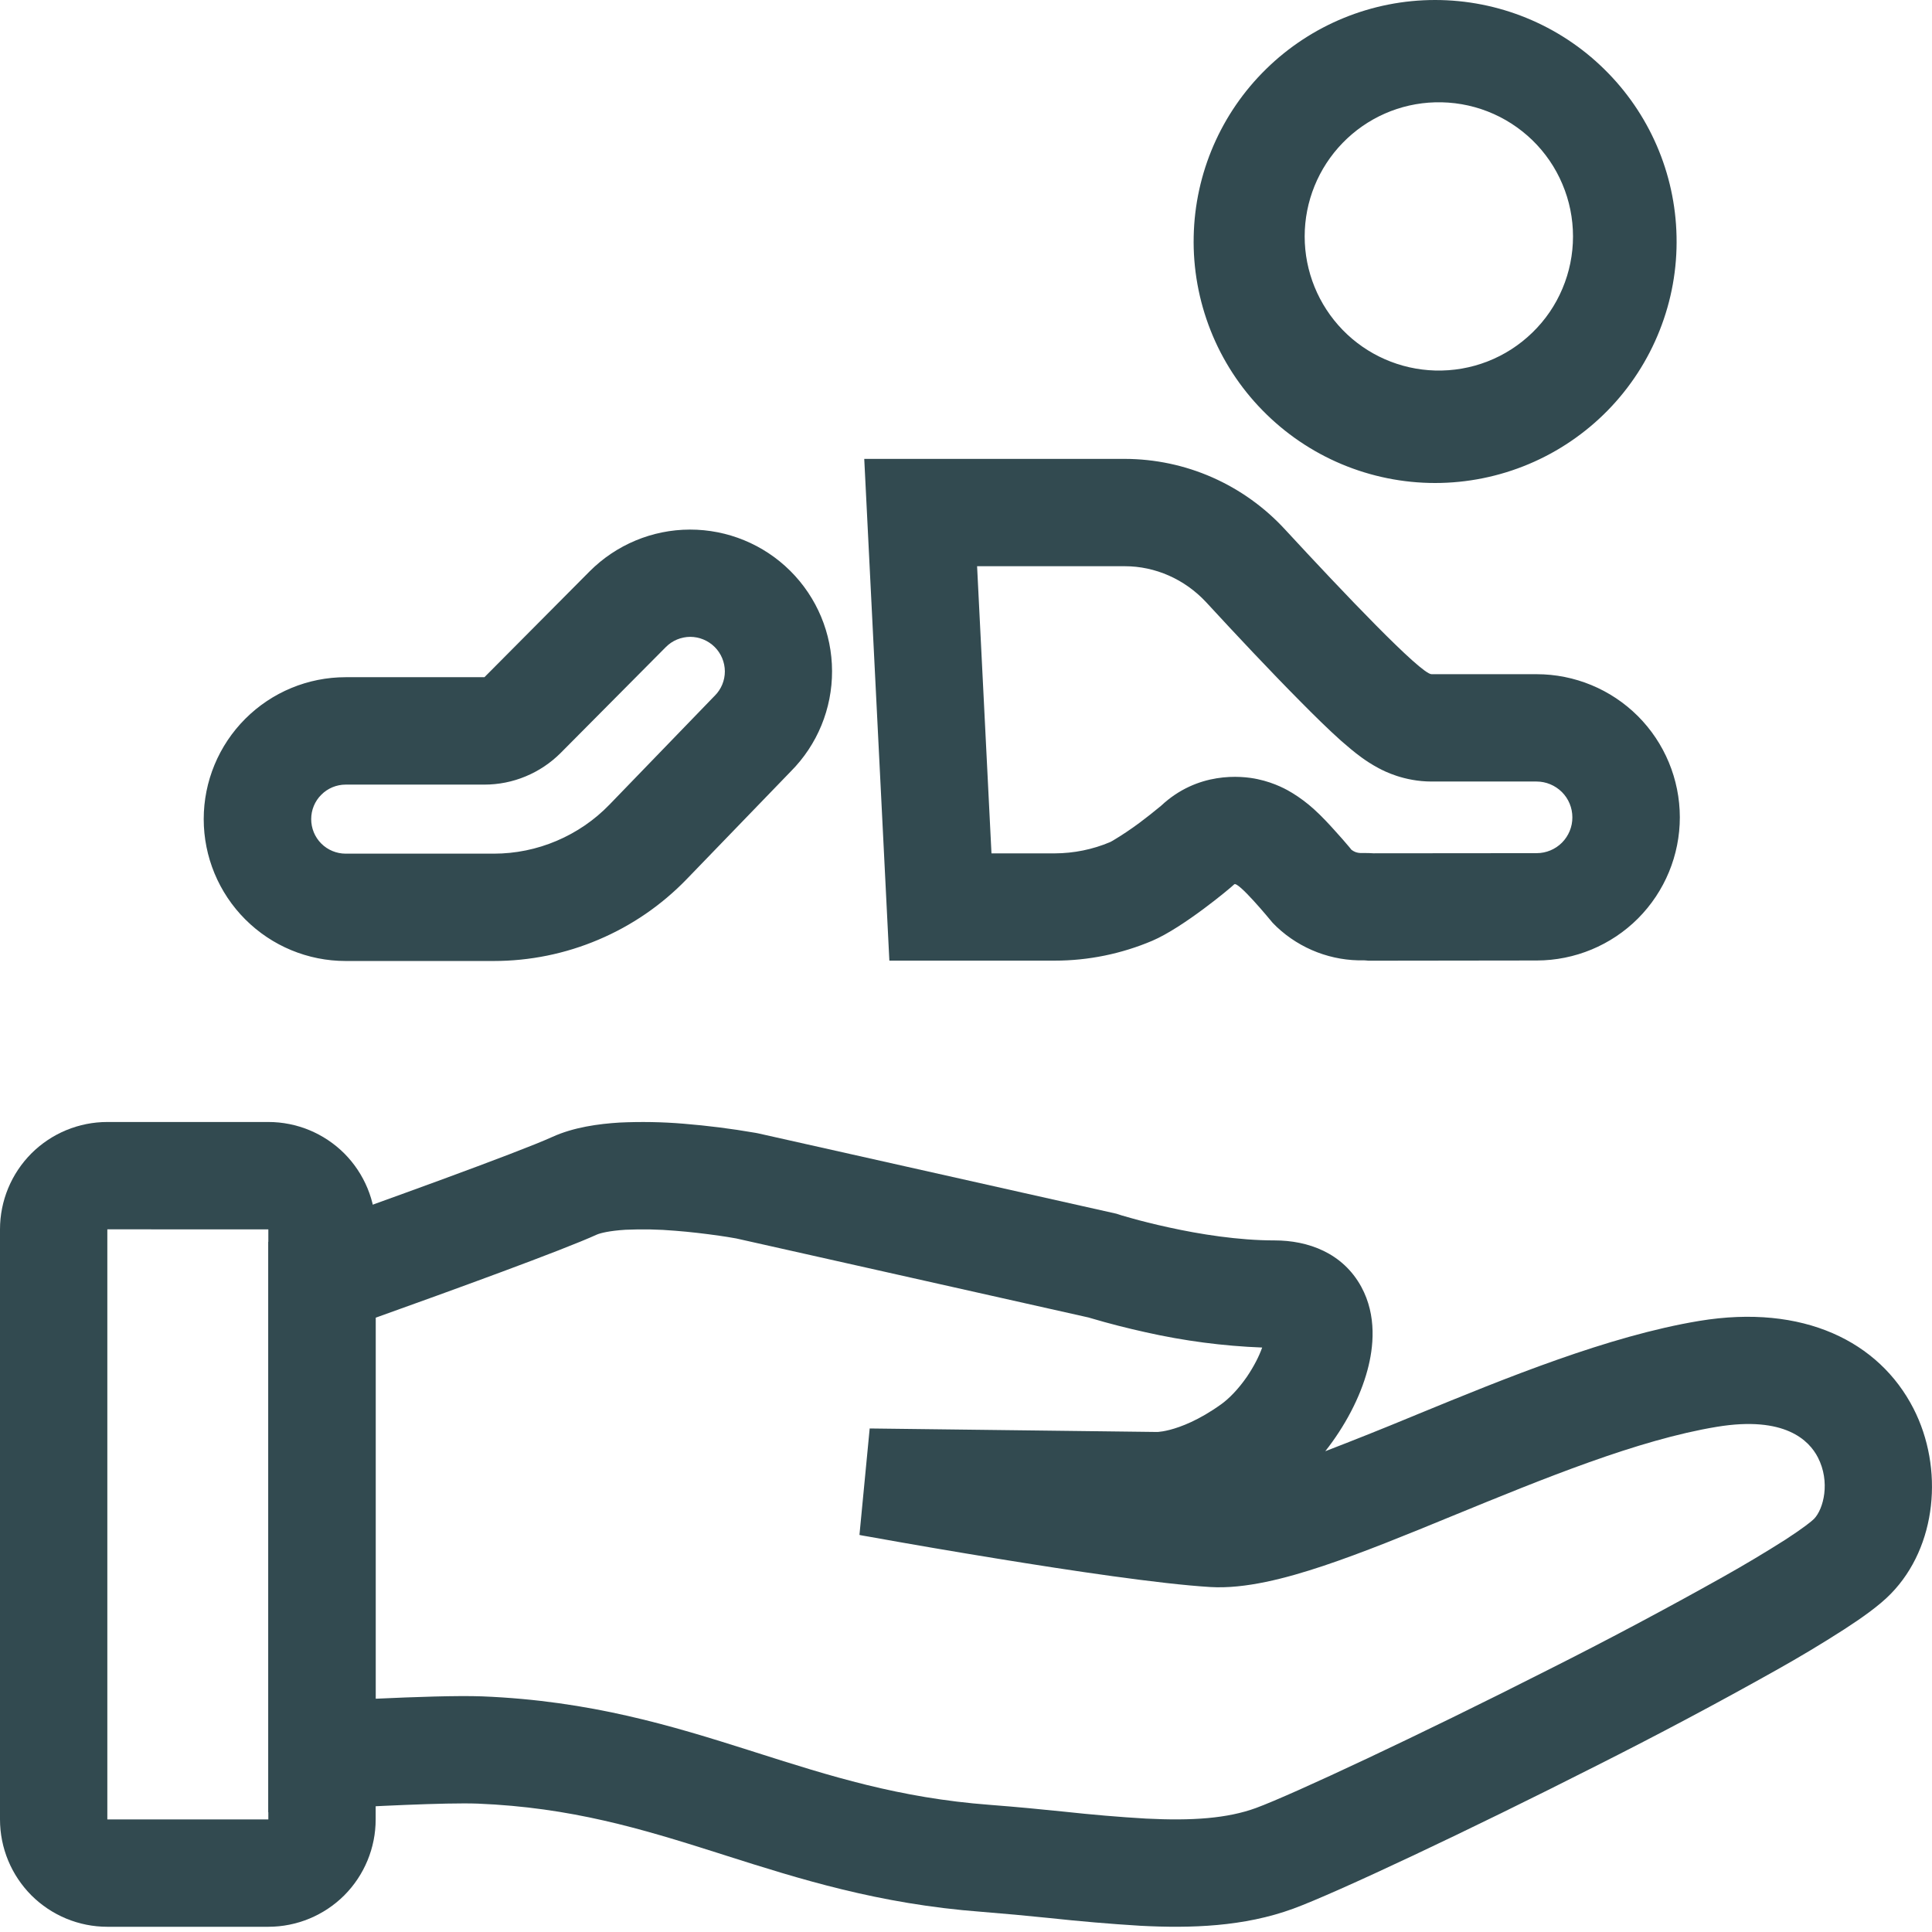 <svg width="27" height="27" viewBox="0 0 27 27" fill="none" xmlns="http://www.w3.org/2000/svg">
<path fill-rule="evenodd" clip-rule="evenodd" d="M8.743 17.186C8.516 17.2 8.388 17.233 8.34 17.254C7.865 17.471 6.304 18.038 5.25 18.415V23.74C5.79 23.715 6.398 23.694 6.739 23.707C8.255 23.768 9.401 24.122 10.471 24.461L10.565 24.491C11.599 24.82 12.563 25.127 13.832 25.223C14.221 25.253 14.561 25.286 14.879 25.319C15.257 25.36 15.635 25.393 16.015 25.415C16.66 25.448 17.155 25.413 17.555 25.266C18.05 25.084 19.835 24.25 21.628 23.34C22.456 22.924 23.274 22.489 24.082 22.036C24.378 21.87 24.669 21.696 24.956 21.514C25.201 21.354 25.32 21.259 25.352 21.226C25.485 21.088 25.581 20.71 25.406 20.369C25.284 20.131 24.945 19.783 23.993 19.94C22.89 20.122 21.579 20.66 20.291 21.188C19.667 21.445 19.045 21.699 18.495 21.883C17.967 22.059 17.4 22.208 16.914 22.179C16.209 22.136 14.967 21.95 13.937 21.782C13.345 21.686 12.755 21.585 12.165 21.479L12.05 21.459L12.011 21.451L12.154 19.963L16.174 20.012C16.178 20.012 16.183 20.012 16.19 20.011C16.217 20.009 16.271 20.002 16.349 19.982C16.502 19.942 16.754 19.849 17.066 19.625C17.174 19.548 17.306 19.414 17.426 19.24C17.523 19.097 17.596 18.954 17.639 18.832C17.091 18.811 16.547 18.739 16.013 18.619C15.755 18.562 15.499 18.497 15.246 18.422L15.212 18.412L10.287 17.307H10.286C10.207 17.293 10.129 17.28 10.05 17.269C9.846 17.24 9.642 17.216 9.437 17.2C9.206 17.18 8.974 17.176 8.743 17.186ZM10.574 15.835L10.587 15.837L15.603 16.962L15.634 16.972L15.643 16.975L15.677 16.986L15.818 17.026C15.942 17.061 16.121 17.107 16.333 17.153C16.763 17.248 17.306 17.335 17.813 17.335C18.281 17.335 18.765 17.509 19.024 17.983C19.246 18.39 19.194 18.837 19.111 19.146C19.008 19.532 18.793 19.936 18.521 20.281C18.923 20.126 19.324 19.966 19.722 19.801L19.814 19.763C21.032 19.263 22.475 18.671 23.747 18.46C25.203 18.22 26.261 18.748 26.741 19.684C27.168 20.518 27.069 21.613 26.426 22.272C26.265 22.438 26.018 22.612 25.772 22.771C25.461 22.971 25.144 23.161 24.822 23.341C23.994 23.806 23.155 24.251 22.307 24.678C20.529 25.58 18.664 26.458 18.071 26.675C17.384 26.926 16.646 26.95 15.938 26.913C15.51 26.887 15.083 26.85 14.657 26.804C14.345 26.772 14.032 26.743 13.719 26.718C12.273 26.609 11.163 26.255 10.142 25.931L10.017 25.891C8.962 25.556 7.98 25.259 6.679 25.206C6.236 25.189 5.136 25.246 4.544 25.28L3.75 25.327V17.356L4.249 17.179C5.265 16.818 7.235 16.109 7.718 15.889C8.019 15.752 8.368 15.706 8.657 15.688C8.955 15.674 9.255 15.679 9.553 15.704C9.886 15.731 10.219 15.773 10.548 15.83L10.566 15.833L10.571 15.834L10.574 15.835Z" fill="#324A50"/>
<path fill-rule="evenodd" clip-rule="evenodd" d="M0 17.18C0 16.782 0.158 16.401 0.439 16.119C0.721 15.838 1.102 15.68 1.5 15.68H3.75C4.148 15.68 4.529 15.838 4.811 16.119C5.092 16.401 5.25 16.782 5.25 17.18V25.427C5.25 25.825 5.092 26.206 4.811 26.488C4.529 26.769 4.148 26.927 3.75 26.927H1.5C1.102 26.927 0.721 26.769 0.439 26.488C0.158 26.206 0 25.825 0 25.427V17.18ZM1.5 17.18V25.427H3.75V17.181L1.5 17.18ZM9.974 9.738L9.989 9.723C10.08 9.632 10.13 9.51 10.13 9.382C10.129 9.254 10.078 9.131 9.987 9.041C9.896 8.951 9.773 8.9 9.645 8.9C9.517 8.901 9.395 8.952 9.305 9.043L7.835 10.523C7.695 10.663 7.529 10.774 7.346 10.85C7.164 10.926 6.968 10.965 6.77 10.965H4.831C4.703 10.965 4.58 11.016 4.49 11.107C4.399 11.197 4.349 11.32 4.349 11.447C4.349 11.575 4.399 11.698 4.49 11.789C4.58 11.879 4.703 11.93 4.831 11.93H6.901C7.203 11.93 7.502 11.869 7.779 11.751C8.057 11.633 8.309 11.461 8.519 11.243L9.974 9.738ZM6.77 9.464H4.83C4.304 9.464 3.8 9.673 3.428 10.045C3.056 10.417 2.847 10.921 2.847 11.447C2.847 11.973 3.056 12.477 3.428 12.849C3.8 13.221 4.304 13.43 4.83 13.43H6.9C7.403 13.43 7.901 13.329 8.364 13.132C8.828 12.936 9.247 12.648 9.596 12.287L11.051 10.781C11.422 10.409 11.63 9.904 11.628 9.378C11.627 8.852 11.417 8.349 11.044 7.978C10.671 7.607 10.166 7.4 9.641 7.401C9.115 7.402 8.611 7.613 8.24 7.985L6.77 9.464H6.77ZM20.055 5.178C20.306 5.185 20.555 5.142 20.789 5.051C21.023 4.96 21.235 4.823 21.415 4.648C21.595 4.474 21.738 4.265 21.835 4.034C21.933 3.803 21.983 3.555 21.983 3.304C21.983 3.053 21.933 2.805 21.835 2.574C21.738 2.343 21.595 2.134 21.415 1.959C21.235 1.785 21.023 1.648 20.789 1.557C20.555 1.466 20.306 1.423 20.055 1.43C19.567 1.443 19.104 1.647 18.764 1.997C18.424 2.347 18.233 2.816 18.233 3.304C18.233 3.792 18.424 4.261 18.764 4.611C19.104 4.961 19.567 5.164 20.055 5.178ZM23.43 3.304C23.44 3.753 23.36 4.199 23.194 4.617C23.029 5.035 22.782 5.415 22.468 5.736C22.153 6.057 21.778 6.312 21.364 6.486C20.95 6.66 20.505 6.75 20.056 6.75C19.607 6.75 19.162 6.66 18.748 6.486C18.334 6.312 17.959 6.057 17.645 5.736C17.33 5.415 17.083 5.035 16.918 4.617C16.753 4.199 16.672 3.753 16.682 3.304C16.7 2.421 17.064 1.581 17.695 0.964C18.326 0.346 19.173 0 20.056 0C20.939 0 21.787 0.346 22.417 0.964C23.048 1.581 23.412 2.421 23.43 3.304ZM17.789 12.9L17.843 12.954C18.174 13.265 18.613 13.432 19.066 13.421L19.095 13.423C19.105 13.425 19.115 13.426 19.125 13.426L21.477 13.423C22.008 13.422 22.516 13.211 22.891 12.836C23.266 12.46 23.476 11.951 23.476 11.421C23.475 10.89 23.264 10.382 22.889 10.007C22.513 9.632 22.004 9.422 21.474 9.422H20.006C19.857 9.422 18.769 8.277 17.959 7.4C17.674 7.09 17.328 6.842 16.943 6.672C16.558 6.502 16.141 6.414 15.72 6.413H12.078L12.429 13.425H14.741C15.21 13.425 15.673 13.33 16.104 13.147C16.534 12.963 17.194 12.413 17.248 12.359C17.299 12.308 17.738 12.839 17.785 12.896L17.789 12.9ZM15.515 11.768L15.55 11.749C15.678 11.673 15.803 11.589 15.923 11.5C16.026 11.423 16.127 11.343 16.226 11.261C16.736 10.783 17.34 10.838 17.576 10.889C17.822 10.941 17.997 11.043 18.06 11.082C18.168 11.148 18.269 11.224 18.363 11.309C18.474 11.409 18.58 11.525 18.651 11.604C18.731 11.691 18.805 11.777 18.858 11.84L18.887 11.876C18.903 11.888 18.92 11.898 18.939 11.906M15.515 11.768C15.27 11.872 15.006 11.925 14.74 11.926H13.856L13.655 7.913H15.72C16.143 7.913 16.556 8.093 16.857 8.417C17.265 8.86 17.753 9.38 18.165 9.795C18.367 10 18.568 10.197 18.739 10.35C18.822 10.422 18.923 10.51 19.03 10.587C19.082 10.625 19.166 10.682 19.271 10.738L19.276 10.74C19.337 10.773 19.621 10.922 20.006 10.922H21.474C21.606 10.922 21.733 10.975 21.828 11.069C21.921 11.162 21.974 11.289 21.974 11.422C21.975 11.555 21.922 11.682 21.829 11.776C21.735 11.87 21.608 11.923 21.475 11.923L19.195 11.925C19.152 11.922 19.109 11.921 19.066 11.921H19.027C18.997 11.922 18.967 11.917 18.939 11.906" fill="#324A50"/>
</svg>
